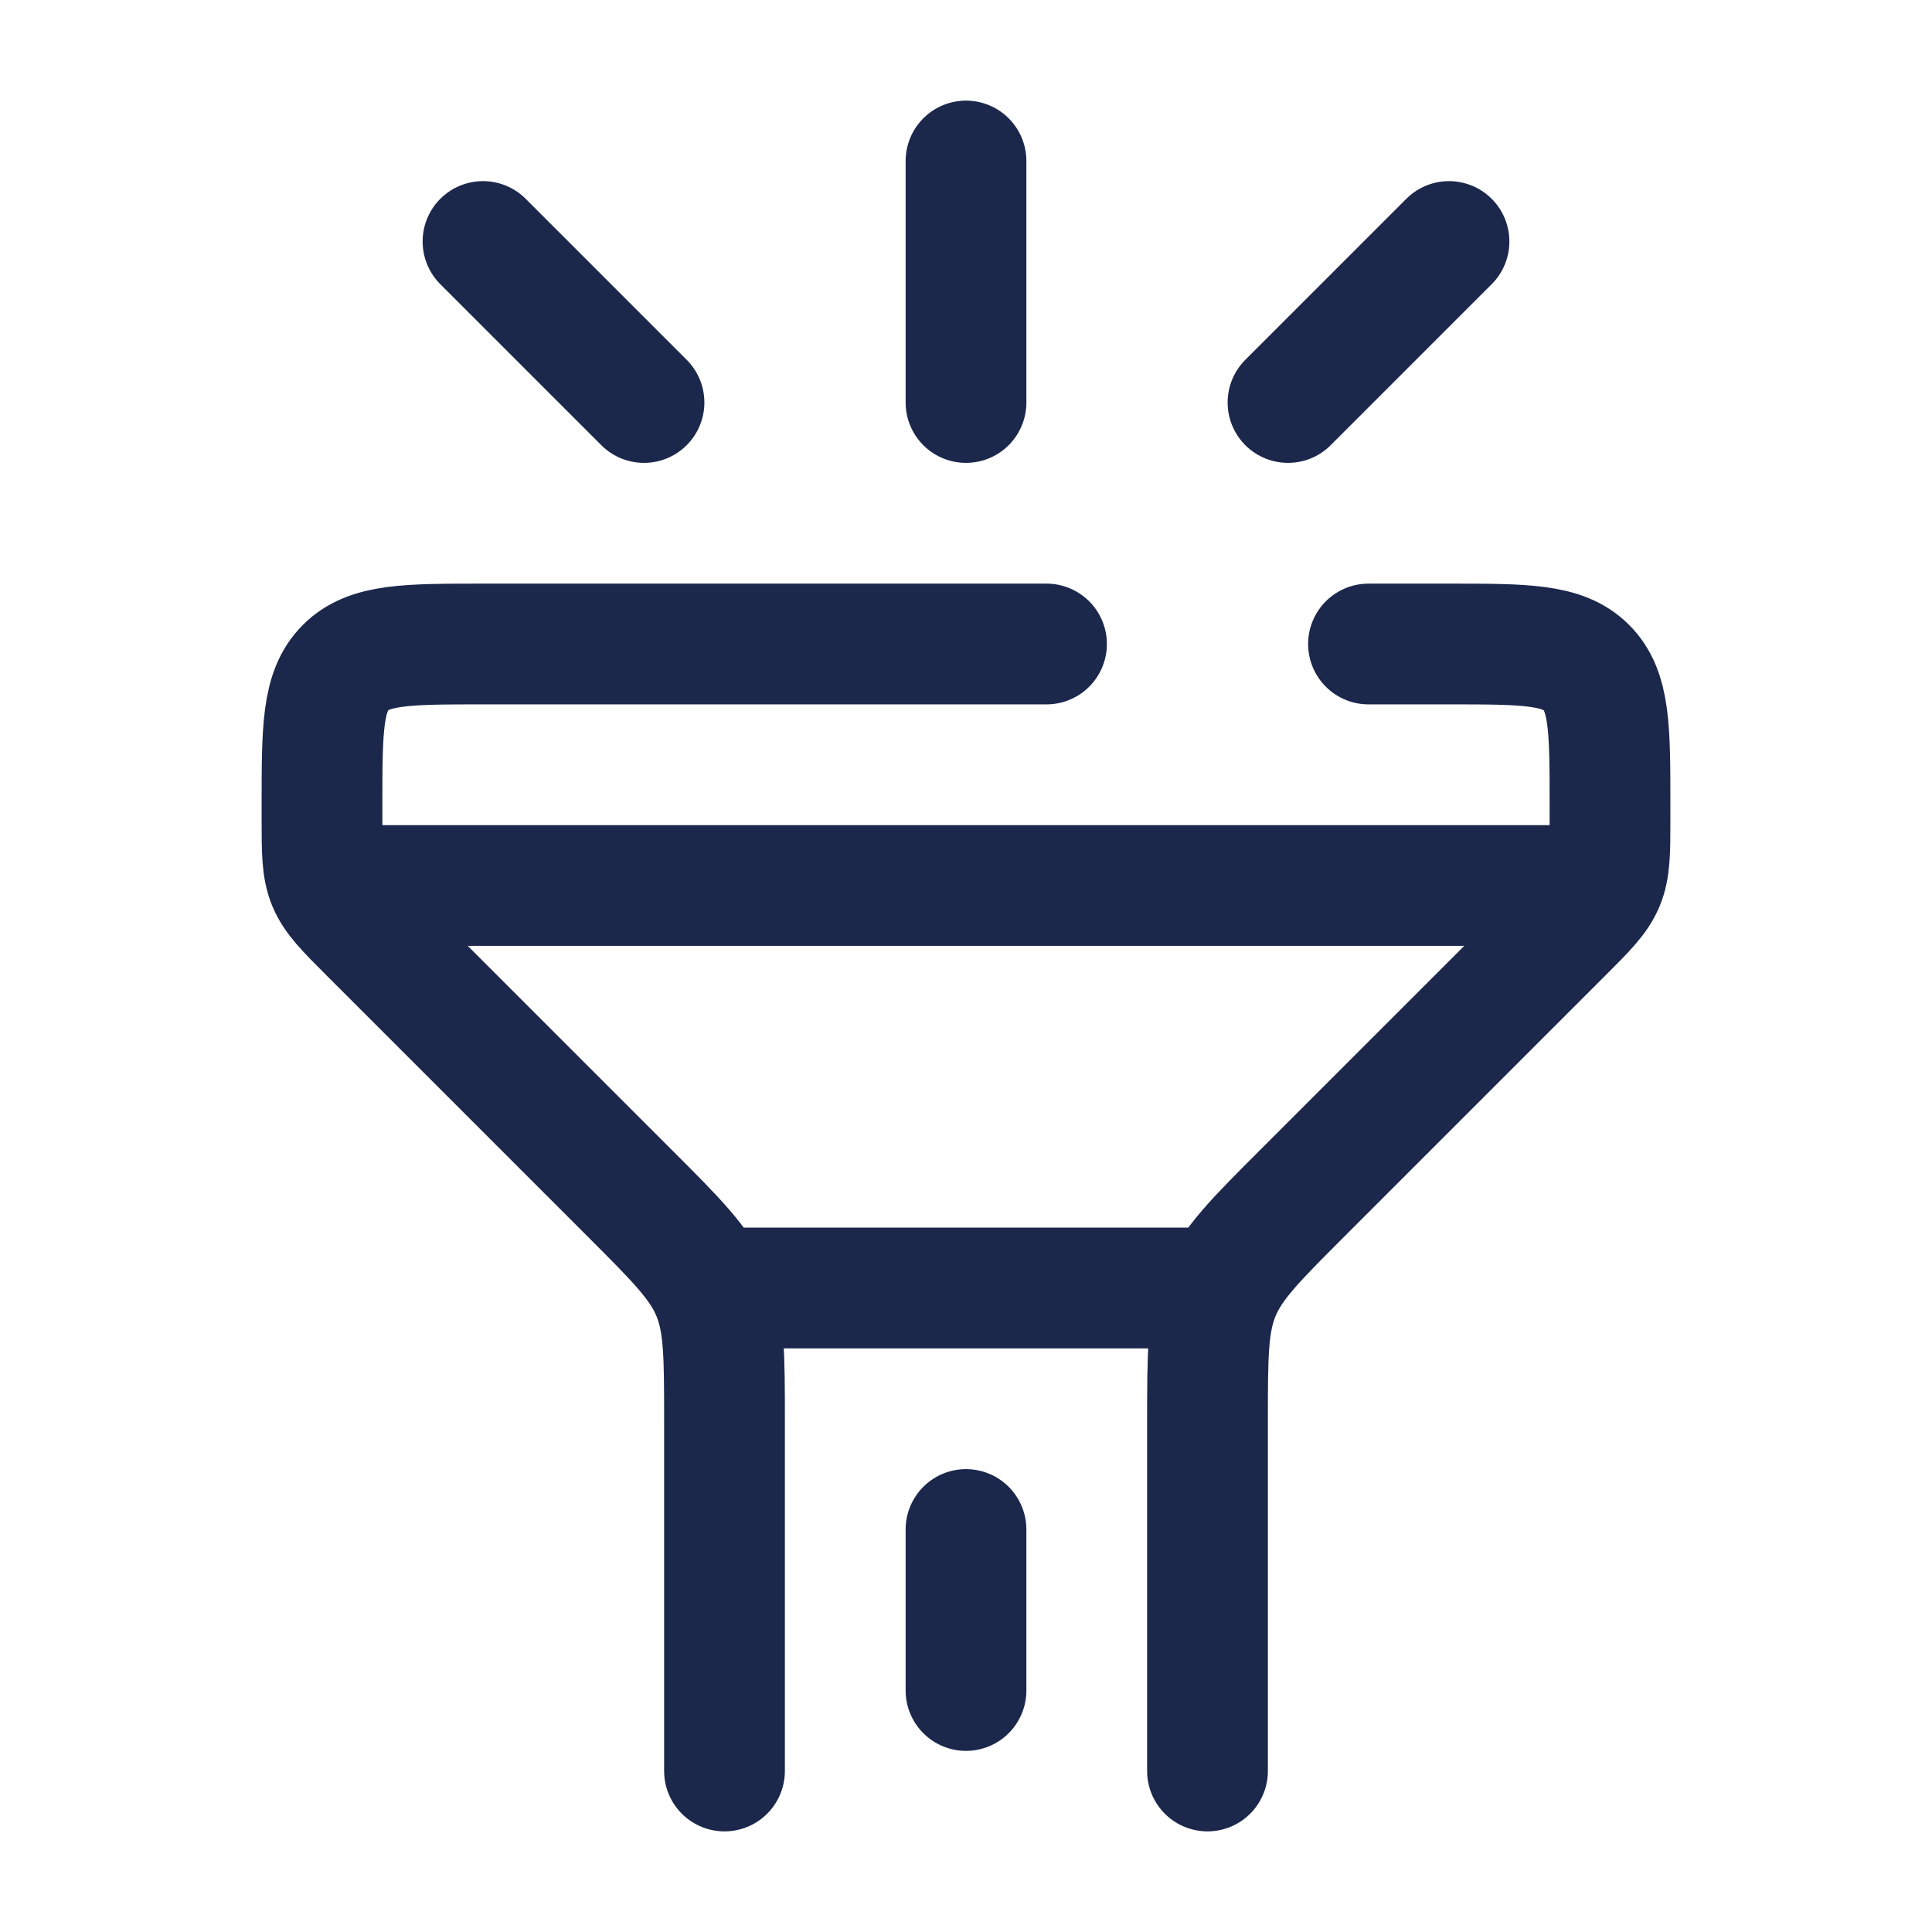 <svg width="24" height="24" viewBox="0 0 24 24" fill="none" xmlns="http://www.w3.org/2000/svg">
<path d="M15 22V17.657C15 16.839 15 16.431 15.152 16.063C15.305 15.695 15.594 15.406 16.172 14.828L19.414 11.586C19.703 11.297 19.848 11.152 19.924 10.969C20 10.785 20 10.58 20 10.172V10C20 9.057 20 8.586 19.707 8.293C19.414 8 18.943 8 18 8H17M9 22V17.657C9 16.839 9 16.431 8.848 16.063C8.696 15.695 8.406 15.406 7.828 14.828L4.586 11.586C4.297 11.297 4.152 11.152 4.076 10.969C4 10.785 4 10.58 4 10.172V10C4 9.057 4 8.586 4.293 8.293C4.586 8 5.057 8 6 8H13" stroke="#1C274C" stroke-width="1.5" stroke-linecap="round"/>
<path d="M15 16H9" stroke="#1C274C" stroke-width="1.5" stroke-linecap="round"/>
<path d="M4.5 11H19.5" stroke="#1C274C" stroke-width="1.5" stroke-linecap="round"/>
<path d="M12 5V2" stroke="#1C274C" stroke-width="1.5" stroke-linecap="round"/>
<path d="M8 5L6 3" stroke="#1C274C" stroke-width="1.5" stroke-linecap="round"/>
<path d="M16 5L18 3" stroke="#1C274C" stroke-width="1.5" stroke-linecap="round"/>
<path d="M12 19V21" stroke="#1C274C" stroke-width="1.5" stroke-linecap="round"/>
</svg>
